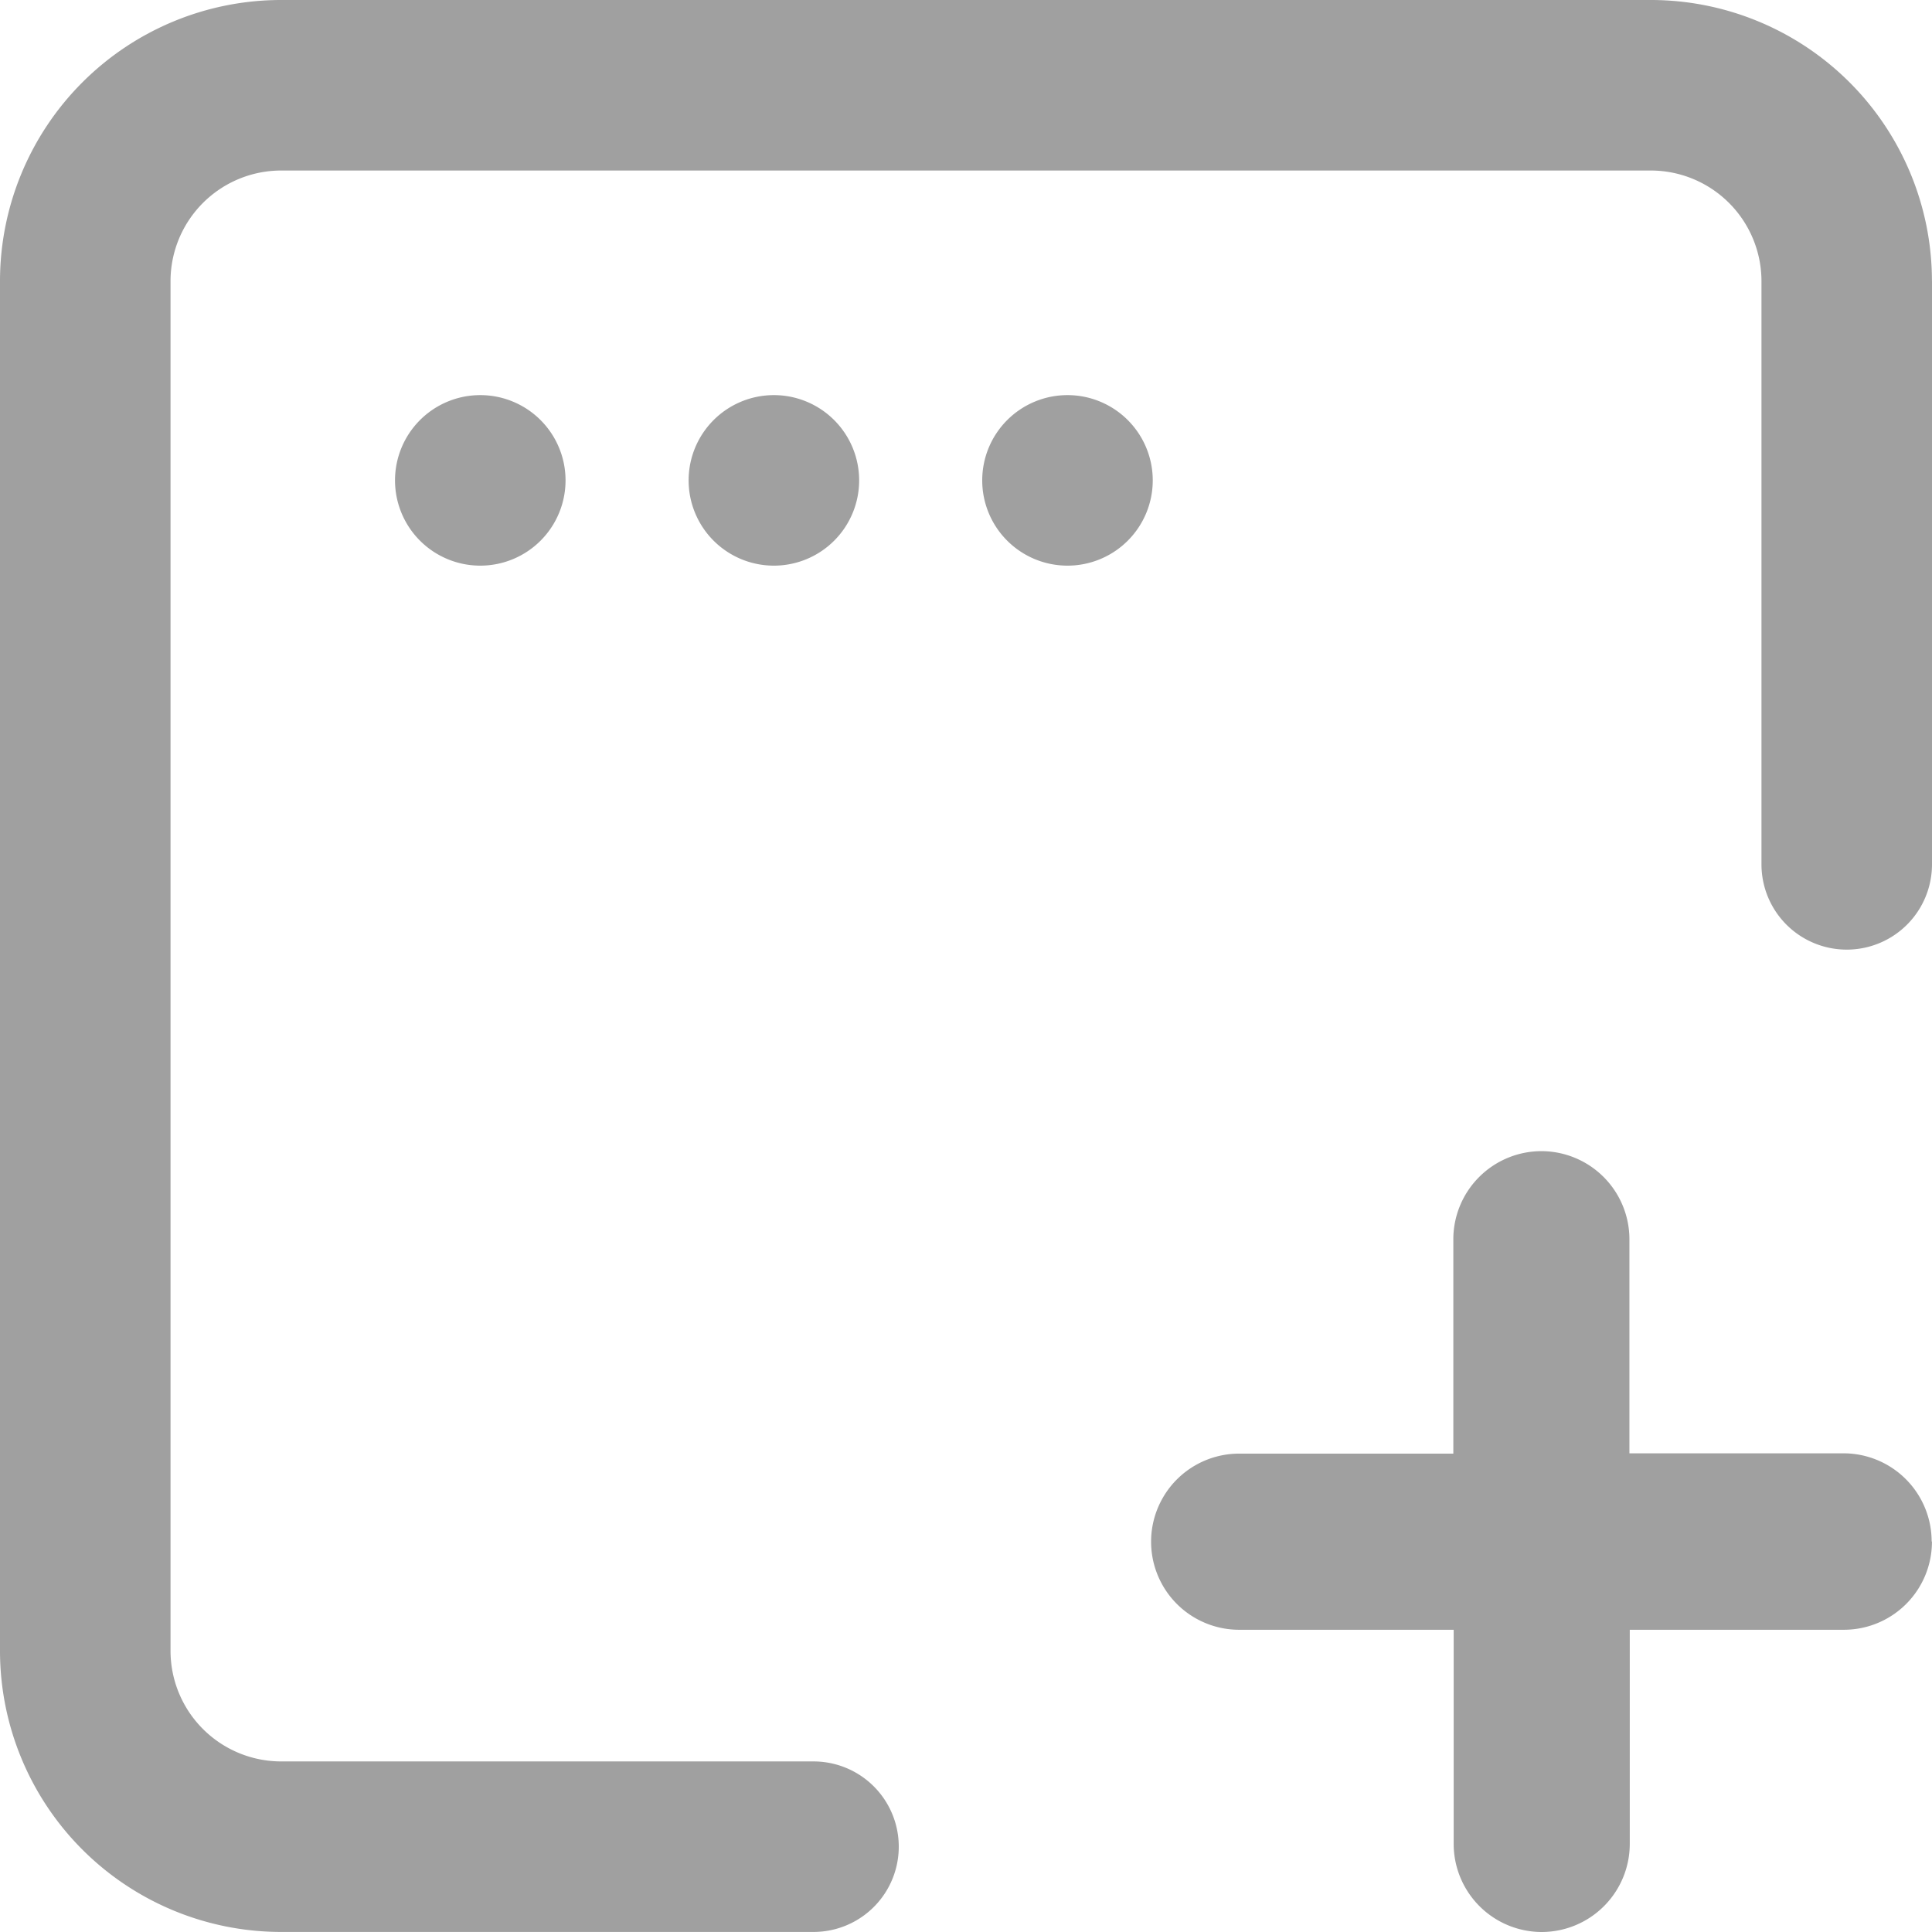 <svg id="Group_539" data-name="Group 539" xmlns="http://www.w3.org/2000/svg" xmlns:xlink="http://www.w3.org/1999/xlink" width="38.521" height="38.521" viewBox="0 0 38.521 38.521">
  <defs>
    <clipPath id="clip-path">
      <rect id="Rectangle_602" data-name="Rectangle 602" width="38.521" height="38.521" fill="none"/>
    </clipPath>
  </defs>
  <g id="Group_538" data-name="Group 538" clip-path="url(#clip-path)">
    <path id="Path_1326" data-name="Path 1326" d="M38.521,5.6V17.234a1.7,1.7,0,0,1-3.4,0V5.6a2.208,2.208,0,0,0-2.2-2.2H5.6A2.207,2.207,0,0,0,3.4,5.6V32.92a2.207,2.207,0,0,0,2.2,2.2h10.62a1.7,1.7,0,0,1,0,3.4H5.6A5.607,5.607,0,0,1,0,32.92V5.6A5.607,5.607,0,0,1,5.6,0H32.92a5.607,5.607,0,0,1,5.6,5.6" transform="translate(0 0)" fill="#a0a0a0"/>
    <path id="Path_1327" data-name="Path 1327" d="M418.113,410.331a1.756,1.756,0,0,1-1.755,1.757h-4.27v4.271a1.758,1.758,0,0,1-1.755,1.755h0a1.758,1.758,0,0,1-1.756-1.755v-4.271H404.3a1.756,1.756,0,0,1,0-3.512h4.27V404.3a1.759,1.759,0,0,1,1.755-1.755h0a1.758,1.758,0,0,1,1.756,1.755v4.27h4.271a1.758,1.758,0,0,1,1.755,1.755" transform="translate(-379.593 -379.593)" fill="#a0a0a0"/>
    <path id="Path_1328" data-name="Path 1328" d="M141.576,139.878a1.7,1.7,0,1,1-1.7-1.7,1.7,1.7,0,0,1,1.7,1.7" transform="translate(-130.3 -130.3)" fill="#a0a0a0"/>
    <path id="Path_1329" data-name="Path 1329" d="M244.226,139.878a1.7,1.7,0,1,1-1.7-1.7,1.7,1.7,0,0,1,1.7,1.7" transform="translate(-227.096 -130.3)" fill="#a0a0a0"/>
    <path id="Path_1330" data-name="Path 1330" d="M346.876,139.878a1.7,1.7,0,1,1-1.7-1.7,1.7,1.7,0,0,1,1.7,1.7" transform="translate(-323.892 -130.3)" fill="#a0a0a0"/>
  </g>
</svg>

